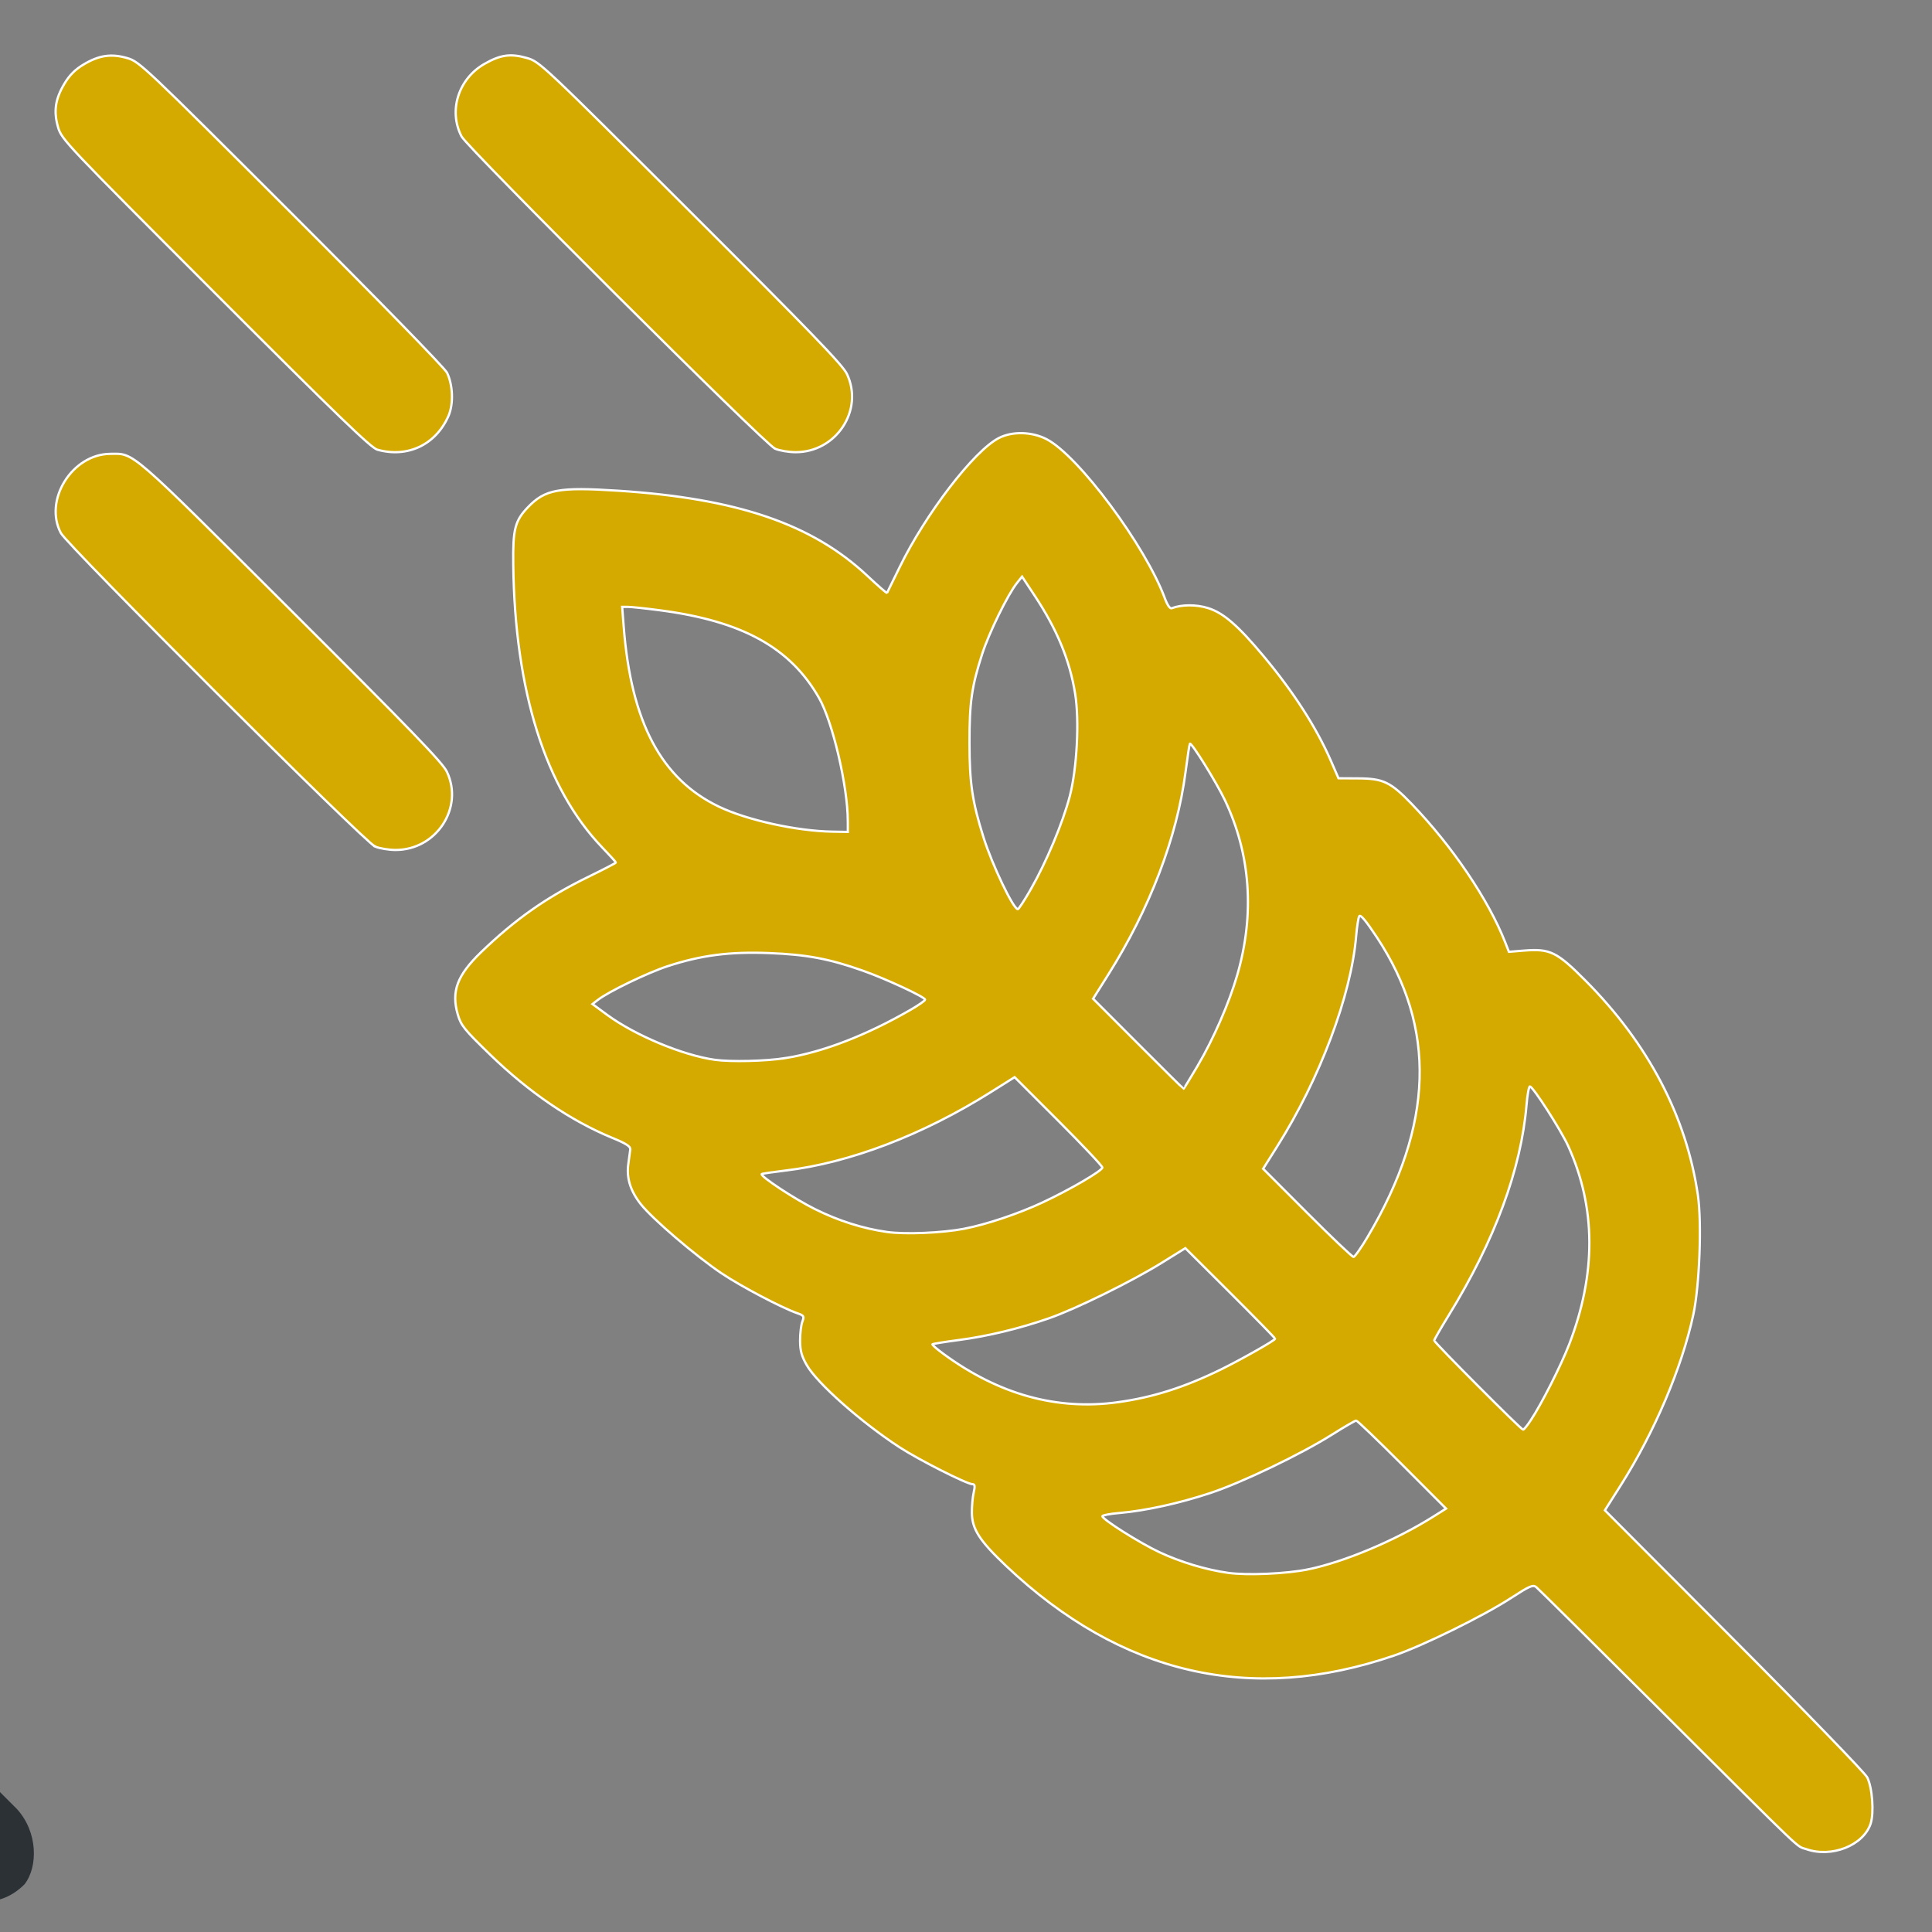 <?xml version="1.0" encoding="UTF-8" standalone="no"?>
<svg
   xmlns:dc="http://purl.org/dc/elements/1.1/"
   xmlns:cc="http://creativecommons.org/ns#"
   xmlns:rdf="http://www.w3.org/1999/02/22-rdf-syntax-ns#"
   xmlns:svg="http://www.w3.org/2000/svg"
   xmlns="http://www.w3.org/2000/svg"
   xmlns:sodipodi="http://sodipodi.sourceforge.net/DTD/sodipodi-0.dtd"
   xmlns:inkscape="http://www.inkscape.org/namespaces/inkscape"
   version="1.1"
   id="Layer_1"
   x="0px"
   y="0px"
   viewBox="0 0 100 100"
   enable-background="new 0 0 100 100"
   xml:space="preserve"
   sodipodi:docname="Trigo Grano color.svg"
   inkscape:version="1.0.1 (3bc2e813f5, 2020-09-07)"><rect x="0" y="0" width="100" height="100" fill="#808080" stroke="none"/><defs
   id="defs15" /><sodipodi:namedview
   pagecolor="#ffffff"
   bordercolor="#666666"
   borderopacity="1"
   objecttolerance="10"
   gridtolerance="10"
   guidetolerance="10"
   inkscape:pageopacity="0"
   inkscape:pageshadow="2"
   inkscape:window-width="1920"
   inkscape:window-height="1017"
   id="namedview13"
   showgrid="false"
   inkscape:zoom="8.5"
   inkscape:cx="1.4471765"
   inkscape:cy="50"
   inkscape:window-x="-8"
   inkscape:window-y="-8"
   inkscape:window-maximized="1"
   inkscape:current-layer="Layer_1" />
<g
   id="g10"
   transform="translate(-95.529,1.529)">
	<path
   fill="#2c3136"
   d="m 96.4,92.1 -13,-13 C 92.4,65.9 87.5,56.5 81.6,50.8 80.7,50 79.4,49.8 78.4,50.2 77.2,46.9 75,44.1 72.8,41.9 71.9,41.1 70.6,40.9 69.6,41.3 68.4,38 66.2,35.2 64,33 63.1,32.2 61.8,32 60.8,32.4 59.6,29.1 57.4,26.3 55.2,24.1 54,23 52.2,23 51.1,24.1 c -2.3,2.3 -3.9,4.9 -5,7.5 -3,-3.5 -8.1,-5.4 -16.5,-5.4 -1.6,0 -2.9,1.3 -2.9,2.9 0,8.4 2,13.5 5.4,16.5 -2.5,1 -5,2.5 -7.5,5 -1.1,1.1 -1.2,3 0,4.1 2.2,2.3 4.9,4.4 8.3,5.6 -0.5,1.1 -0.3,2.3 0.6,3.2 2.2,2.3 5,4.4 8.3,5.6 -0.5,1.1 -0.3,2.3 0.6,3.2 2.2,2.3 5,4.4 8.3,5.6 -0.5,1.1 -0.3,2.3 0.6,3.2 3.4,3.6 8.2,6.8 14.4,6.8 4.1,0 8.7,-1.4 13.9,-4.9 l 13,13 c 0.6,0.6 1.3,0.9 2.1,0.9 0.8,0 1.5,-0.3 2.1,-0.9 0.7,-0.9 0.7,-2.7 -0.4,-3.9 z M 79.1,74.9 74.5,70.3 c 3.3,-4.9 4.7,-9.2 4.9,-13.1 4.2,5.3 4.1,10.9 -0.3,17.7 z M 48.5,70.5 c 3.8,-0.2 8.2,-1.6 13.1,-4.9 l 4.6,4.6 c -6.9,4.4 -12.5,4.5 -17.7,0.3 z m 4.2,-13.7 4.6,4.6 c -6.8,4.3 -12.4,4.5 -17.6,0.3 3.8,-0.2 8.1,-1.6 13,-4.9 z M 70.3,66 65.7,61.4 c 3.3,-4.9 4.7,-9.2 4.9,-13.1 4.2,5.3 4.1,10.9 -0.3,17.7 z m -8.8,-8.8 -4.6,-4.6 c 3.3,-4.9 4.7,-9.2 4.9,-13.1 4.1,5.3 4,10.9 -0.3,17.7 z M 53.1,30.9 C 57,36 57,41.4 52.9,48 50.1,43.4 49,36.7 53.1,30.9 Z M 44.1,44 C 36.3,43.6 33,41.2 32.5,32.4 41.3,33 43.7,36.3 44.1,44 Z m -3.5,6.3 c 2.6,0.2 5.2,1.1 7.5,2.4 -6.6,4.1 -12,4.2 -17.1,0.2 3.5,-2.4 7.1,-2.8 9.6,-2.6 z m 16.7,29.1 c 3.8,-0.2 8.2,-1.6 13.1,-4.9 L 75,79 c -6.8,4.4 -12.4,4.5 -17.7,0.4 z"
   id="path2" />
	<path
   fill="#2c3136"
   d="m 7.9,3.7 c -1.2,-1.2 -3,-1.2 -4.2,0 -1.2,1.2 -1.2,3 0,4.2 l 14.7,14.7 c 0.6,0.6 1.3,0.9 2.1,0.9 0.8,0 1.5,-0.3 2.1,-0.9 1.2,-1.2 1.2,-3 0,-4.2 z"
   id="path4" />
	<path
   fill="#2c3136"
   d="m 39.1,22.6 c 0.6,0.6 1.3,0.9 2.1,0.9 0.8,0 1.5,-0.3 2.1,-0.9 1.2,-1.2 1.2,-3 0,-4.2 L 28.6,3.7 c -1.2,-1.2 -3,-1.2 -4.2,0 -1.2,1.2 -1.2,3 0,4.2 z"
   id="path6" />
	<path
   fill="#2c3136"
   d="m 7.9,24.3 c -1.2,-1.2 -3,-1.2 -4.2,0 -1.2,1.2 -1.2,3 0,4.2 l 14.7,14.7 c 0.6,0.6 1.3,0.9 2.1,0.9 0.8,0 1.5,-0.3 2.1,-0.9 1.2,-1.2 1.2,-3 0,-4.2 z"
   id="path8" />
</g>
<path
   style="fill:#d4aa00;stroke:#ffffff;stroke-width:0.118"
   d="m 93.487,95.71 c -0.55,-0.196 0.156,0.477 -7.471,-7.122 -3.474,-3.462 -6.402,-6.362 -6.507,-6.445 -0.162,-0.129 -0.353,-0.045 -1.291,0.565 -1.43,0.93 -4.545,2.464 -6.056,2.982 -7.416,2.544 -14.135,0.993 -20.082,-4.635 -1.377,-1.303 -1.765,-1.904 -1.776,-2.748 -0.004,-0.331 0.037,-0.8 0.092,-1.043 0.078,-0.343 0.065,-0.441 -0.06,-0.442 -0.29,-0.002 -2.801,-1.274 -3.784,-1.917 -2.002,-1.309 -4.254,-3.304 -4.795,-4.248 -0.268,-0.468 -0.344,-0.745 -0.345,-1.268 -5.88e-4,-0.368 0.052,-0.807 0.116,-0.977 0.107,-0.282 0.085,-0.319 -0.256,-0.438 -0.812,-0.283 -2.917,-1.391 -3.92,-2.064 -1.33,-0.892 -3.582,-2.819 -4.184,-3.582 -0.542,-0.686 -0.751,-1.363 -0.645,-2.092 0.042,-0.292 0.088,-0.624 0.1,-0.739 0.018,-0.158 -0.211,-0.305 -0.94,-0.605 -2.136,-0.879 -4.298,-2.351 -6.3,-4.291 -1.356,-1.313 -1.522,-1.52 -1.689,-2.093 -0.346,-1.191 -0.032,-2.029 1.208,-3.225 1.763,-1.7 3.383,-2.839 5.538,-3.892 0.793,-0.387 1.441,-0.723 1.441,-0.746 0,-0.023 -0.321,-0.376 -0.714,-0.785 -2.933,-3.057 -4.517,-8.092 -4.601,-14.626 -0.024,-1.846 0.086,-2.277 0.761,-2.981 0.885,-0.923 1.593,-1.053 4.665,-0.854 6.172,0.4 10.049,1.725 12.907,4.409 0.543,0.51 1,0.907 1.014,0.882 0.014,-0.025 0.31,-0.628 0.656,-1.34 1.347,-2.764 3.843,-6.014 5.129,-6.677 0.696,-0.359 1.714,-0.334 2.475,0.06 1.647,0.852 5.123,5.531 6.122,8.241 0.125,0.34 0.265,0.543 0.351,0.509 0.517,-0.198 1.271,-0.201 1.886,-0.008 0.8,0.252 1.545,0.898 2.886,2.505 1.549,1.856 2.726,3.69 3.479,5.422 l 0.383,0.881 1.034,0.006 c 1.282,0.007 1.664,0.19 2.749,1.317 2.103,2.185 3.985,4.969 4.847,7.172 l 0.191,0.487 0.769,-0.062 c 1.363,-0.109 1.708,0.058 3.189,1.547 3.254,3.271 5.228,7.037 5.823,11.109 0.21,1.434 0.085,4.703 -0.237,6.191 -0.595,2.753 -2.002,6.061 -3.756,8.829 l -0.82,1.294 6.686,6.706 c 3.677,3.688 6.779,6.891 6.892,7.117 0.264,0.526 0.361,1.836 0.177,2.394 -0.373,1.132 -2.031,1.785 -3.343,1.317 z M 67.7,81.233 c 1.887,-0.39 4.508,-1.492 6.459,-2.716 l 0.688,-0.432 -2.275,-2.278 c -1.251,-1.253 -2.32,-2.278 -2.375,-2.278 -0.055,0 -0.611,0.323 -1.236,0.717 -1.629,1.028 -4.669,2.487 -6.32,3.034 -1.599,0.53 -3.374,0.92 -4.693,1.031 -0.489,0.041 -0.888,0.117 -0.888,0.168 0,0.165 1.939,1.389 2.956,1.865 1.085,0.508 2.405,0.906 3.544,1.066 0.983,0.139 3.031,0.05 4.141,-0.179 z m 11.53,-7.717 c 0.563,-0.851 1.568,-2.836 1.989,-3.928 1.41,-3.658 1.394,-7.085 -0.046,-10.262 -0.379,-0.835 -1.828,-3.091 -1.986,-3.091 -0.052,0 -0.13,0.424 -0.173,0.942 -0.278,3.337 -1.64,7.021 -4.035,10.914 -0.409,0.665 -0.744,1.247 -0.744,1.293 0,0.103 4.498,4.616 4.601,4.616 0.041,0 0.218,-0.218 0.394,-0.484 z M 57.844,72.58 c 1.817,-0.248 3.47,-0.773 5.366,-1.704 1.056,-0.519 2.789,-1.503 2.79,-1.583 2.35e-4,-0.033 -1.045,-1.101 -2.323,-2.374 l -2.324,-2.314 -1.235,0.766 c -1.552,0.962 -4.436,2.38 -5.824,2.864 -1.524,0.531 -3.182,0.931 -4.68,1.127 -0.718,0.094 -1.326,0.192 -1.351,0.218 -0.025,0.025 0.236,0.253 0.581,0.505 2.863,2.095 5.855,2.924 9.001,2.496 z m 12.957,-8.581 c 3.414,-5.773 3.566,-10.792 0.468,-15.482 -0.572,-0.866 -0.857,-1.205 -0.916,-1.092 -0.048,0.09 -0.12,0.561 -0.161,1.046 -0.258,3.055 -1.877,7.366 -4.083,10.865 l -0.73,1.159 2.28,2.282 c 1.254,1.255 2.333,2.281 2.399,2.281 0.065,-8.24e-4 0.4,-0.477 0.744,-1.058 z M 49.906,63.599 c 1.15,-0.22 2.821,-0.781 4.072,-1.368 1.411,-0.661 3.08,-1.637 3.08,-1.8 0,-0.077 -1.022,-1.16 -2.271,-2.408 l -2.271,-2.269 -1.229,0.772 c -3.54,2.225 -7.317,3.667 -10.64,4.062 -0.647,0.077 -1.195,0.158 -1.218,0.18 -0.105,0.102 1.692,1.288 2.747,1.812 1.227,0.61 2.487,1.01 3.735,1.186 0.941,0.133 2.846,0.053 3.994,-0.166 z m 12.086,-8.438 c 0.813,-1.376 1.63,-3.249 2.05,-4.701 0.91,-3.148 0.69,-6.242 -0.643,-9.048 -0.441,-0.927 -1.73,-3.003 -1.813,-2.919 -0.02,0.02 -0.12,0.678 -0.222,1.462 -0.441,3.392 -1.846,7.071 -4.012,10.51 l -0.774,1.229 2.328,2.33 c 1.28,1.282 2.34,2.33 2.355,2.33 0.015,0 0.344,-0.536 0.732,-1.192 z M 40.666,54.765 c 1.955,-0.317 4.185,-1.18 6.481,-2.507 0.404,-0.234 0.735,-0.466 0.735,-0.516 0,-0.136 -2.024,-1.077 -3.235,-1.505 -1.732,-0.612 -2.897,-0.83 -4.833,-0.906 -2.045,-0.08 -3.514,0.11 -5.258,0.679 -1.032,0.337 -3.054,1.314 -3.604,1.74 l -0.284,0.22 0.755,0.556 c 1.44,1.061 3.928,2.1 5.578,2.329 0.834,0.116 2.669,0.07 3.666,-0.091 z M 53.345,46.044 c 0.811,-1.416 1.665,-3.452 2.024,-4.824 0.374,-1.43 0.506,-3.913 0.281,-5.308 -0.281,-1.744 -0.93,-3.317 -2.094,-5.078 l -0.654,-0.989 -0.266,0.333 c -0.47,0.589 -1.442,2.57 -1.792,3.653 -0.548,1.691 -0.667,2.525 -0.664,4.639 0.003,2.064 0.147,3.031 0.725,4.868 0.446,1.42 1.545,3.721 1.777,3.72 0.046,-2.35e-4 0.344,-0.457 0.664,-1.014 z m -9.463,-3.544 c -0.002,-1.799 -0.784,-5.145 -1.493,-6.382 -1.491,-2.604 -3.977,-3.972 -8.236,-4.53 -0.738,-0.097 -1.478,-0.176 -1.646,-0.176 h -0.304 l 0.08,1.029 c 0.384,4.944 1.945,7.888 4.939,9.317 1.454,0.694 4.027,1.259 5.867,1.288 l 0.794,0.013 -5.88e-4,-0.559 z"
   id="path842" /><path
   style="fill:#d4aa00;stroke:#ffffff;stroke-width:0.118"
   d="M 40.118,23.226 C 39.606,23.006 24.198,7.657 23.888,7.059 23.202,5.732 23.725,4.078 25.075,3.307 c 0.828,-0.473 1.35,-0.547 2.186,-0.308 0.675,0.193 0.744,0.258 8.487,7.98 6.221,6.205 7.863,7.905 8.087,8.374 0.891,1.867 -0.547,4.058 -2.658,4.052 -0.356,-0.001 -0.832,-0.082 -1.059,-0.179 z"
   id="path844" /><path
   style="fill:#d4aa00;stroke:#ffffff;stroke-width:0.118"
   d=""
   id="path846" /><path
   style="fill:#d4aa00;stroke:#ffffff;stroke-width:0.118"
   d="M 19.529,23.275 C 19.205,23.185 17.422,21.465 11.156,15.198 3.402,7.443 3.189,7.218 3.006,6.588 2.766,5.76 2.858,5.129 3.337,4.327 3.598,3.891 3.891,3.598 4.327,3.337 5.129,2.858 5.76,2.765 6.588,3.007 c 0.629,0.183 0.862,0.403 8.5,8.031 4.516,4.51 7.937,8.018 8.051,8.255 0.31,0.646 0.341,1.637 0.068,2.249 -0.66,1.485 -2.114,2.171 -3.679,1.733 z"
   id="path848" /><path
   style="fill:#d4aa00;stroke:#ffffff;stroke-width:0.118"
   d="M 19.412,43.815 C 18.867,43.581 3.492,28.242 3.149,27.588 2.252,25.883 3.733,23.509 5.704,23.491 c 1.262,-0.012 0.919,-0.309 9.338,8.082 6.23,6.209 7.863,7.899 8.087,8.369 0.89,1.868 -0.547,4.058 -2.659,4.052 -0.356,-0.001 -0.832,-0.081 -1.059,-0.178 z"
   id="path850" /></svg>
